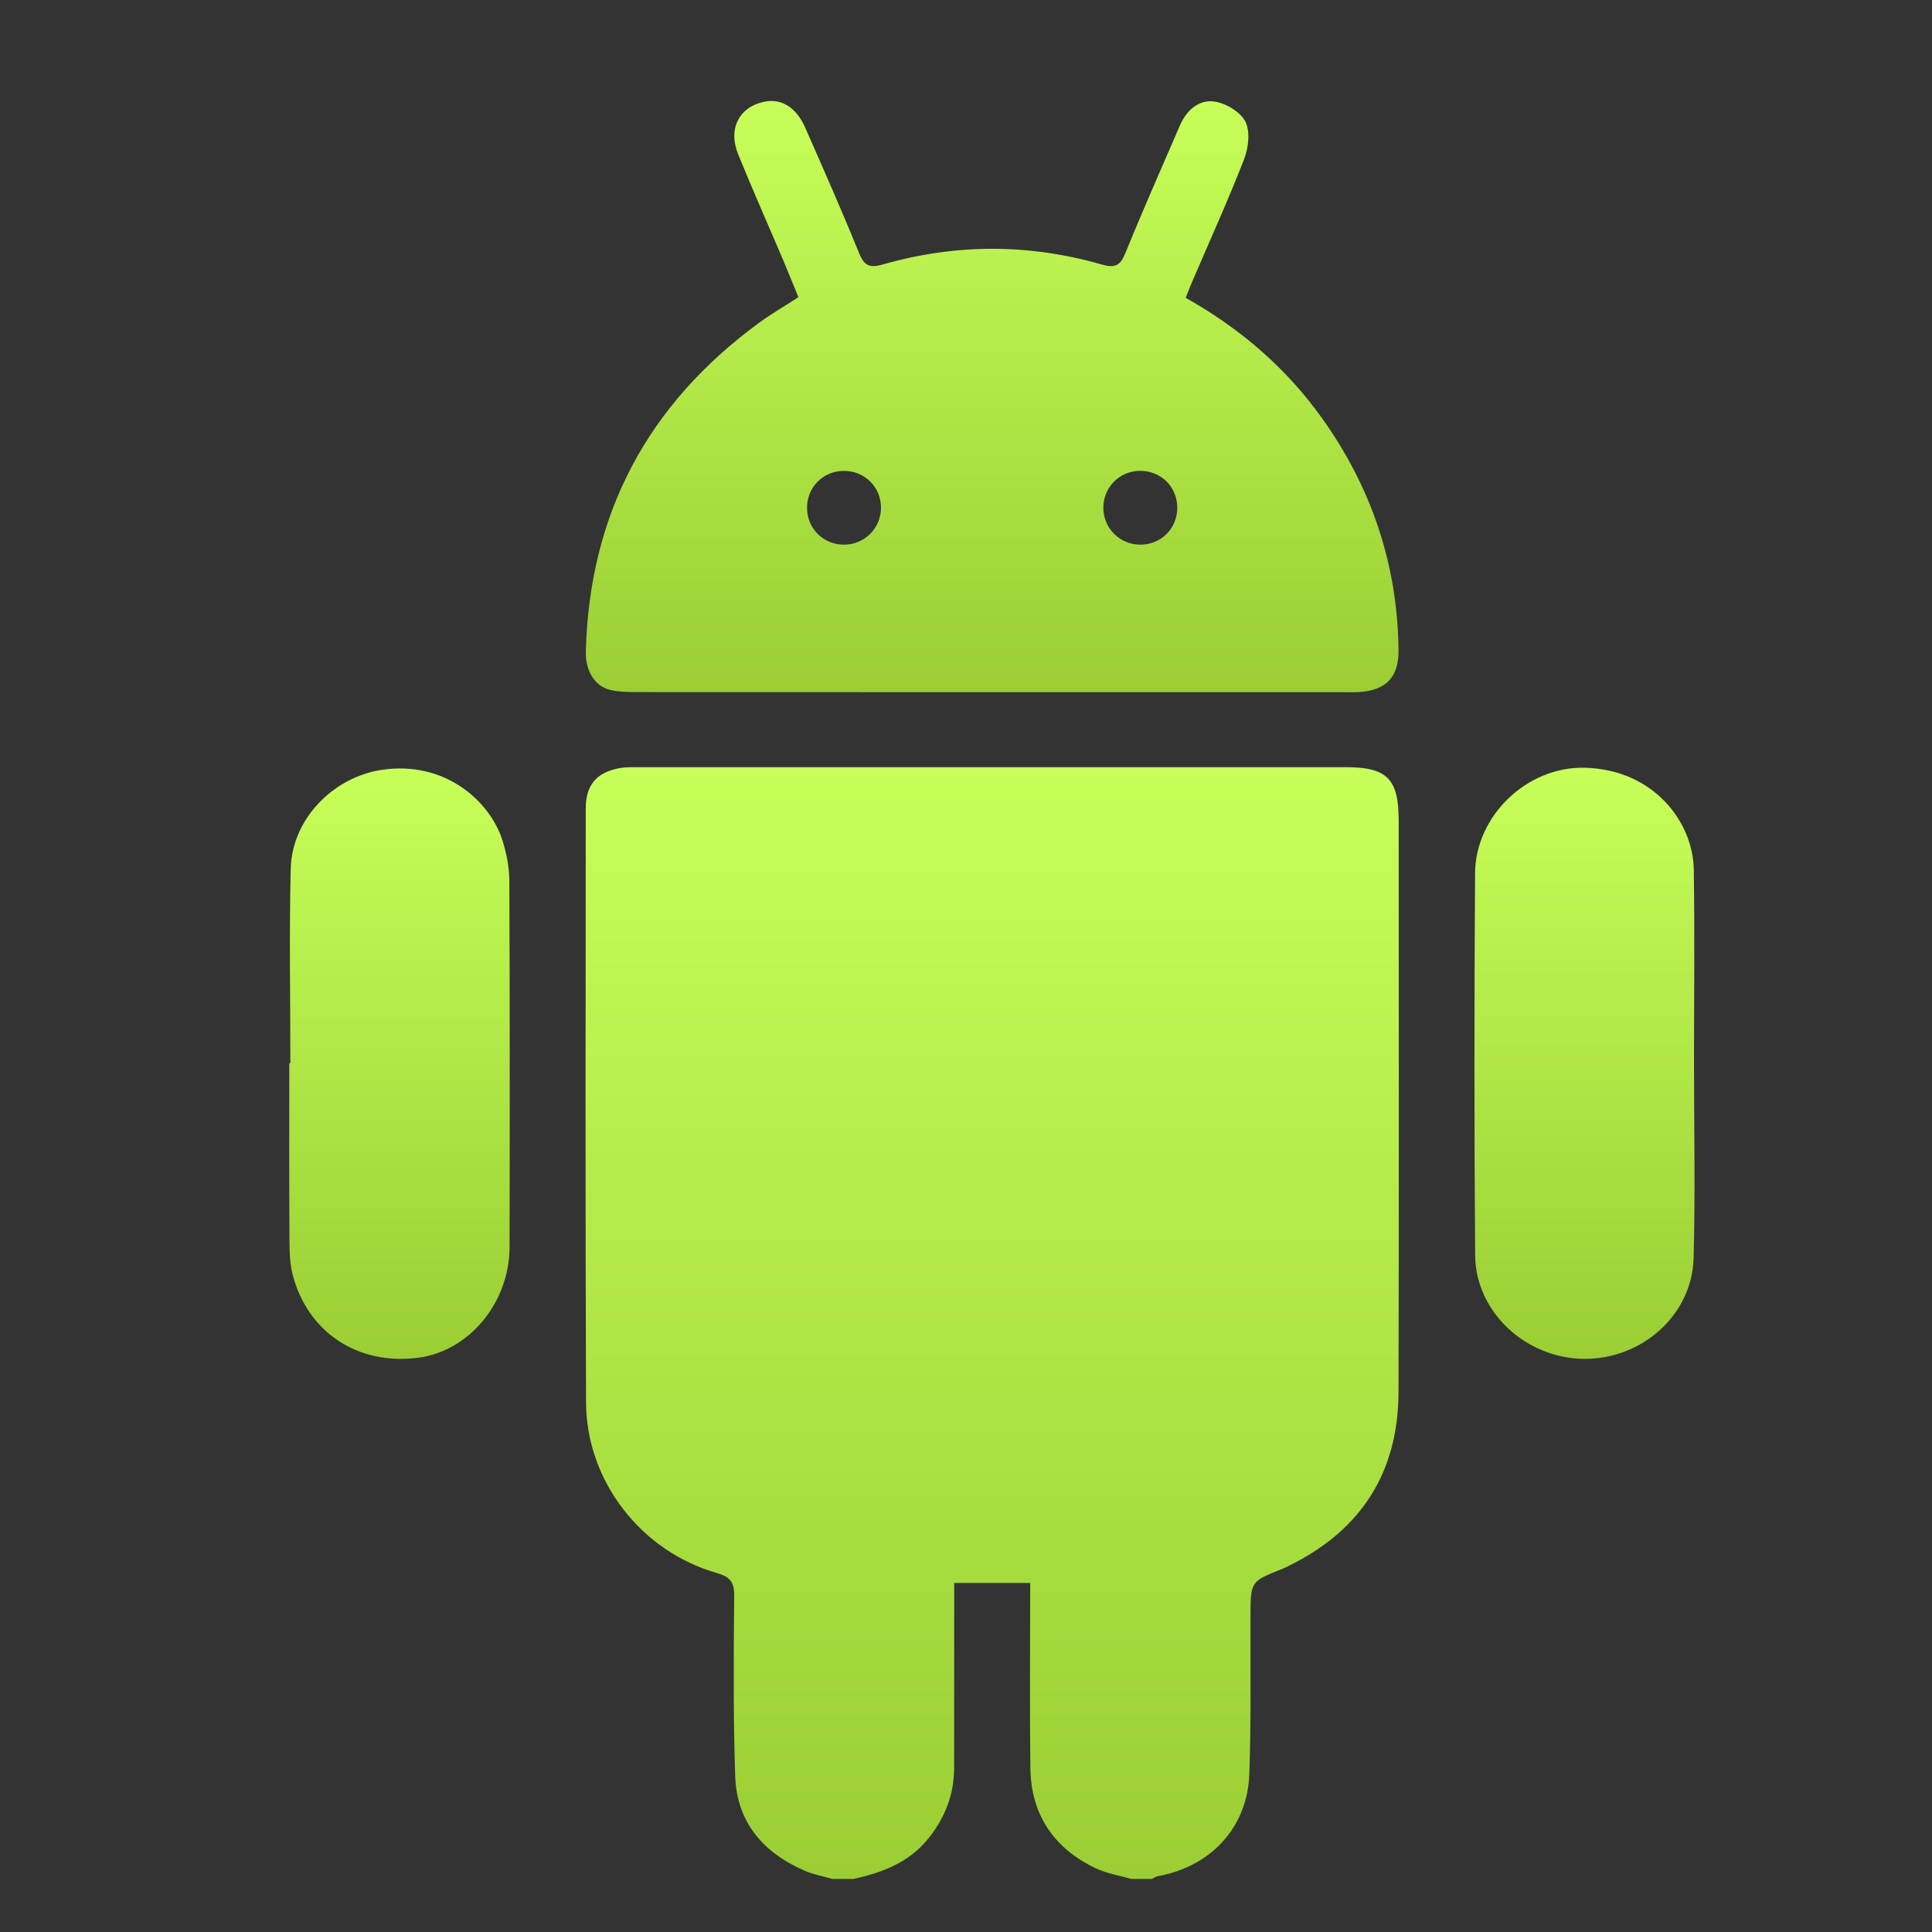 <?xml version="1.0" encoding="iso-8859-1"?>
<!-- Generator: Adobe Illustrator 24.0.1, SVG Export Plug-In . SVG Version: 6.00 Build 0)  -->
<svg version="1.1" id="Capa_1" xmlns="http://www.w3.org/2000/svg" xmlns:xlink="http://www.w3.org/1999/xlink" x="0px" y="0px"
	 viewBox="0 0 150 150" style="enable-background:new 0 0 150 150;" xml:space="preserve">
<rect x="0" y="0" width="150" height="150" fill="#333333" stroke="none"/>
<g id="g4Q2jU.tif">
	<g>
		
			<linearGradient id="SVGID_1_" gradientUnits="userSpaceOnUse" x1="77.031" y1="4.12" x2="77.031" y2="90.438" gradientTransform="matrix(1 0 0 -1 0 150)">
			<stop  offset="0.002" style="stop-color:#9ACE34"/>
			<stop  offset="1" style="stop-color:#C7FE58"/>
		</linearGradient>
		<path style="fill:url(#SVGID_1_);" d="M64.628,145.88c-0.719-0.208-1.47-0.341-2.152-0.636c-3.224-1.396-5.28-3.771-5.397-7.363
			c-0.153-4.669-0.117-9.345-0.076-14.018c0.009-1.064-0.367-1.454-1.339-1.731c-5.879-1.678-10.139-7.13-10.164-13.246
			c-0.063-15.37-0.03-30.741-0.024-46.111c0.001-1.839,0.85-2.823,2.658-3.144c0.481-0.085,0.983-0.066,1.476-0.066
			c18.282-0.003,36.565-0.003,54.847-0.002c3.243,0,4.136,0.898,4.136,4.156c0,14.786,0.025,29.572-0.013,44.358
			c-0.016,6.187-2.858,10.685-8.415,13.44c-0.2,0.099-0.397,0.208-0.605,0.29c-2.472,0.978-2.465,0.977-2.475,3.674
			c-0.014,4.089,0.06,8.182-0.089,12.266c-0.151,4.142-2.98,7.168-7.096,7.917c-0.163,0.03-0.311,0.142-0.466,0.216
			c-0.539,0-1.079,0-1.618,0c-0.935-0.276-1.929-0.431-2.795-0.85c-3.229-1.559-4.98-4.168-5.024-7.775
			c-0.058-4.752-0.014-9.505-0.014-14.356c-2.002,0-3.902,0-5.9,0c0,0.586,0,1.075,0,1.565c-0.001,4.264-0.001,8.528-0.005,12.791
			c-0.002,2.05-0.695,3.84-1.967,5.443c-1.511,1.904-3.599,2.696-5.866,3.182C65.707,145.88,65.168,145.88,64.628,145.88z"/>
		
			<linearGradient id="SVGID_2_" gradientUnits="userSpaceOnUse" x1="77.033" y1="96.257" x2="77.033" y2="142.161" gradientTransform="matrix(1 0 0 -1 0 150)">
			<stop  offset="0.002" style="stop-color:#9ACE34"/>
			<stop  offset="1" style="stop-color:#C7FE58"/>
		</linearGradient>
		<path style="fill:url(#SVGID_2_);" d="M92.056,23.124c4.247,2.384,7.758,5.415,10.528,9.264c3.881,5.393,5.917,11.413,5.998,18.07
			c0.026,2.112-0.96,3.14-3.051,3.271c-0.358,0.022-0.718,0.012-1.078,0.012c-18.283,0-36.566,0.002-54.849-0.007
			c-0.76,0-1.546,0.002-2.273-0.182c-1.162-0.293-1.884-1.477-1.847-2.967c0.273-10.731,4.829-19.215,13.462-25.533
			c0.937-0.685,1.948-1.269,3.044-1.977c-0.402-0.978-0.794-1.961-1.208-2.934c-1.156-2.719-2.357-5.419-3.47-8.156
			c-0.817-2.008,0.091-3.714,2.077-4.097c1.281-0.248,2.431,0.447,3.115,1.997c1.427,3.235,2.857,6.471,4.186,9.747
			c0.409,1.008,0.816,1.199,1.868,0.898c5.643-1.615,11.323-1.618,16.965,0.003c1.063,0.305,1.458,0.092,1.863-0.908
			c1.345-3.318,2.802-6.591,4.22-9.88c0.509-1.181,1.467-2.032,2.679-1.86c0.888,0.125,2.023,0.803,2.406,1.559
			c0.39,0.772,0.241,2.036-0.101,2.918c-1.248,3.211-2.676,6.352-4.034,9.52C92.397,22.248,92.257,22.62,92.056,23.124z
			 M68.4,39.393c-0.011-1.612-1.306-2.865-2.93-2.835c-1.621,0.03-2.855,1.326-2.811,2.95c0.043,1.563,1.285,2.773,2.853,2.778
			C67.125,42.293,68.411,41.004,68.4,39.393z M88.558,42.287c1.616-0.009,2.874-1.299,2.845-2.919
			c-0.028-1.619-1.32-2.85-2.952-2.813c-1.555,0.035-2.781,1.287-2.789,2.846C85.656,41.012,86.944,42.296,88.558,42.287z"/>
		
			<linearGradient id="SVGID_3_" gradientUnits="userSpaceOnUse" x1="31.017" y1="44.497" x2="31.017" y2="90.336" gradientTransform="matrix(1 0 0 -1 0 150)">
			<stop  offset="0.002" style="stop-color:#9ACE34"/>
			<stop  offset="1" style="stop-color:#C7FE58"/>
		</linearGradient>
		<path style="fill:url(#SVGID_3_);" d="M22.542,82.541c0-5.031-0.091-10.064,0.029-15.092c0.092-3.847,3.286-7.102,7.05-7.674
			c4.984-0.758,8.452,2.503,9.387,5.465c0.319,1.01,0.533,2.1,0.537,3.154c0.04,9.48,0.039,18.96,0.016,28.439
			c-0.011,4.308-3.142,8.062-7.07,8.579c-4.676,0.617-8.602-1.943-9.772-6.458c-0.243-0.938-0.241-1.955-0.247-2.936
			c-0.024-4.493-0.011-8.986-0.011-13.478C22.489,82.541,22.515,82.541,22.542,82.541z"/>
		
			<linearGradient id="SVGID_4_" gradientUnits="userSpaceOnUse" x1="123.018" y1="44.499" x2="123.018" y2="90.394" gradientTransform="matrix(1 0 0 -1 0 150)">
			<stop  offset="0.002" style="stop-color:#9ACE34"/>
			<stop  offset="1" style="stop-color:#C7FE58"/>
		</linearGradient>
		<path style="fill:url(#SVGID_4_);" d="M131.523,82.599c-0.001,5.031,0.106,10.065-0.033,15.092
			c-0.121,4.401-4.009,7.845-8.499,7.81c-4.527-0.035-8.427-3.628-8.461-8.053c-0.075-9.883-0.069-19.768-0.006-29.652
			c0.028-4.446,4.024-8.298,8.508-8.188c5.368,0.132,8.416,4.219,8.473,7.898C131.583,72.537,131.524,77.568,131.523,82.599z"/>
	</g>
</g>
</svg>

